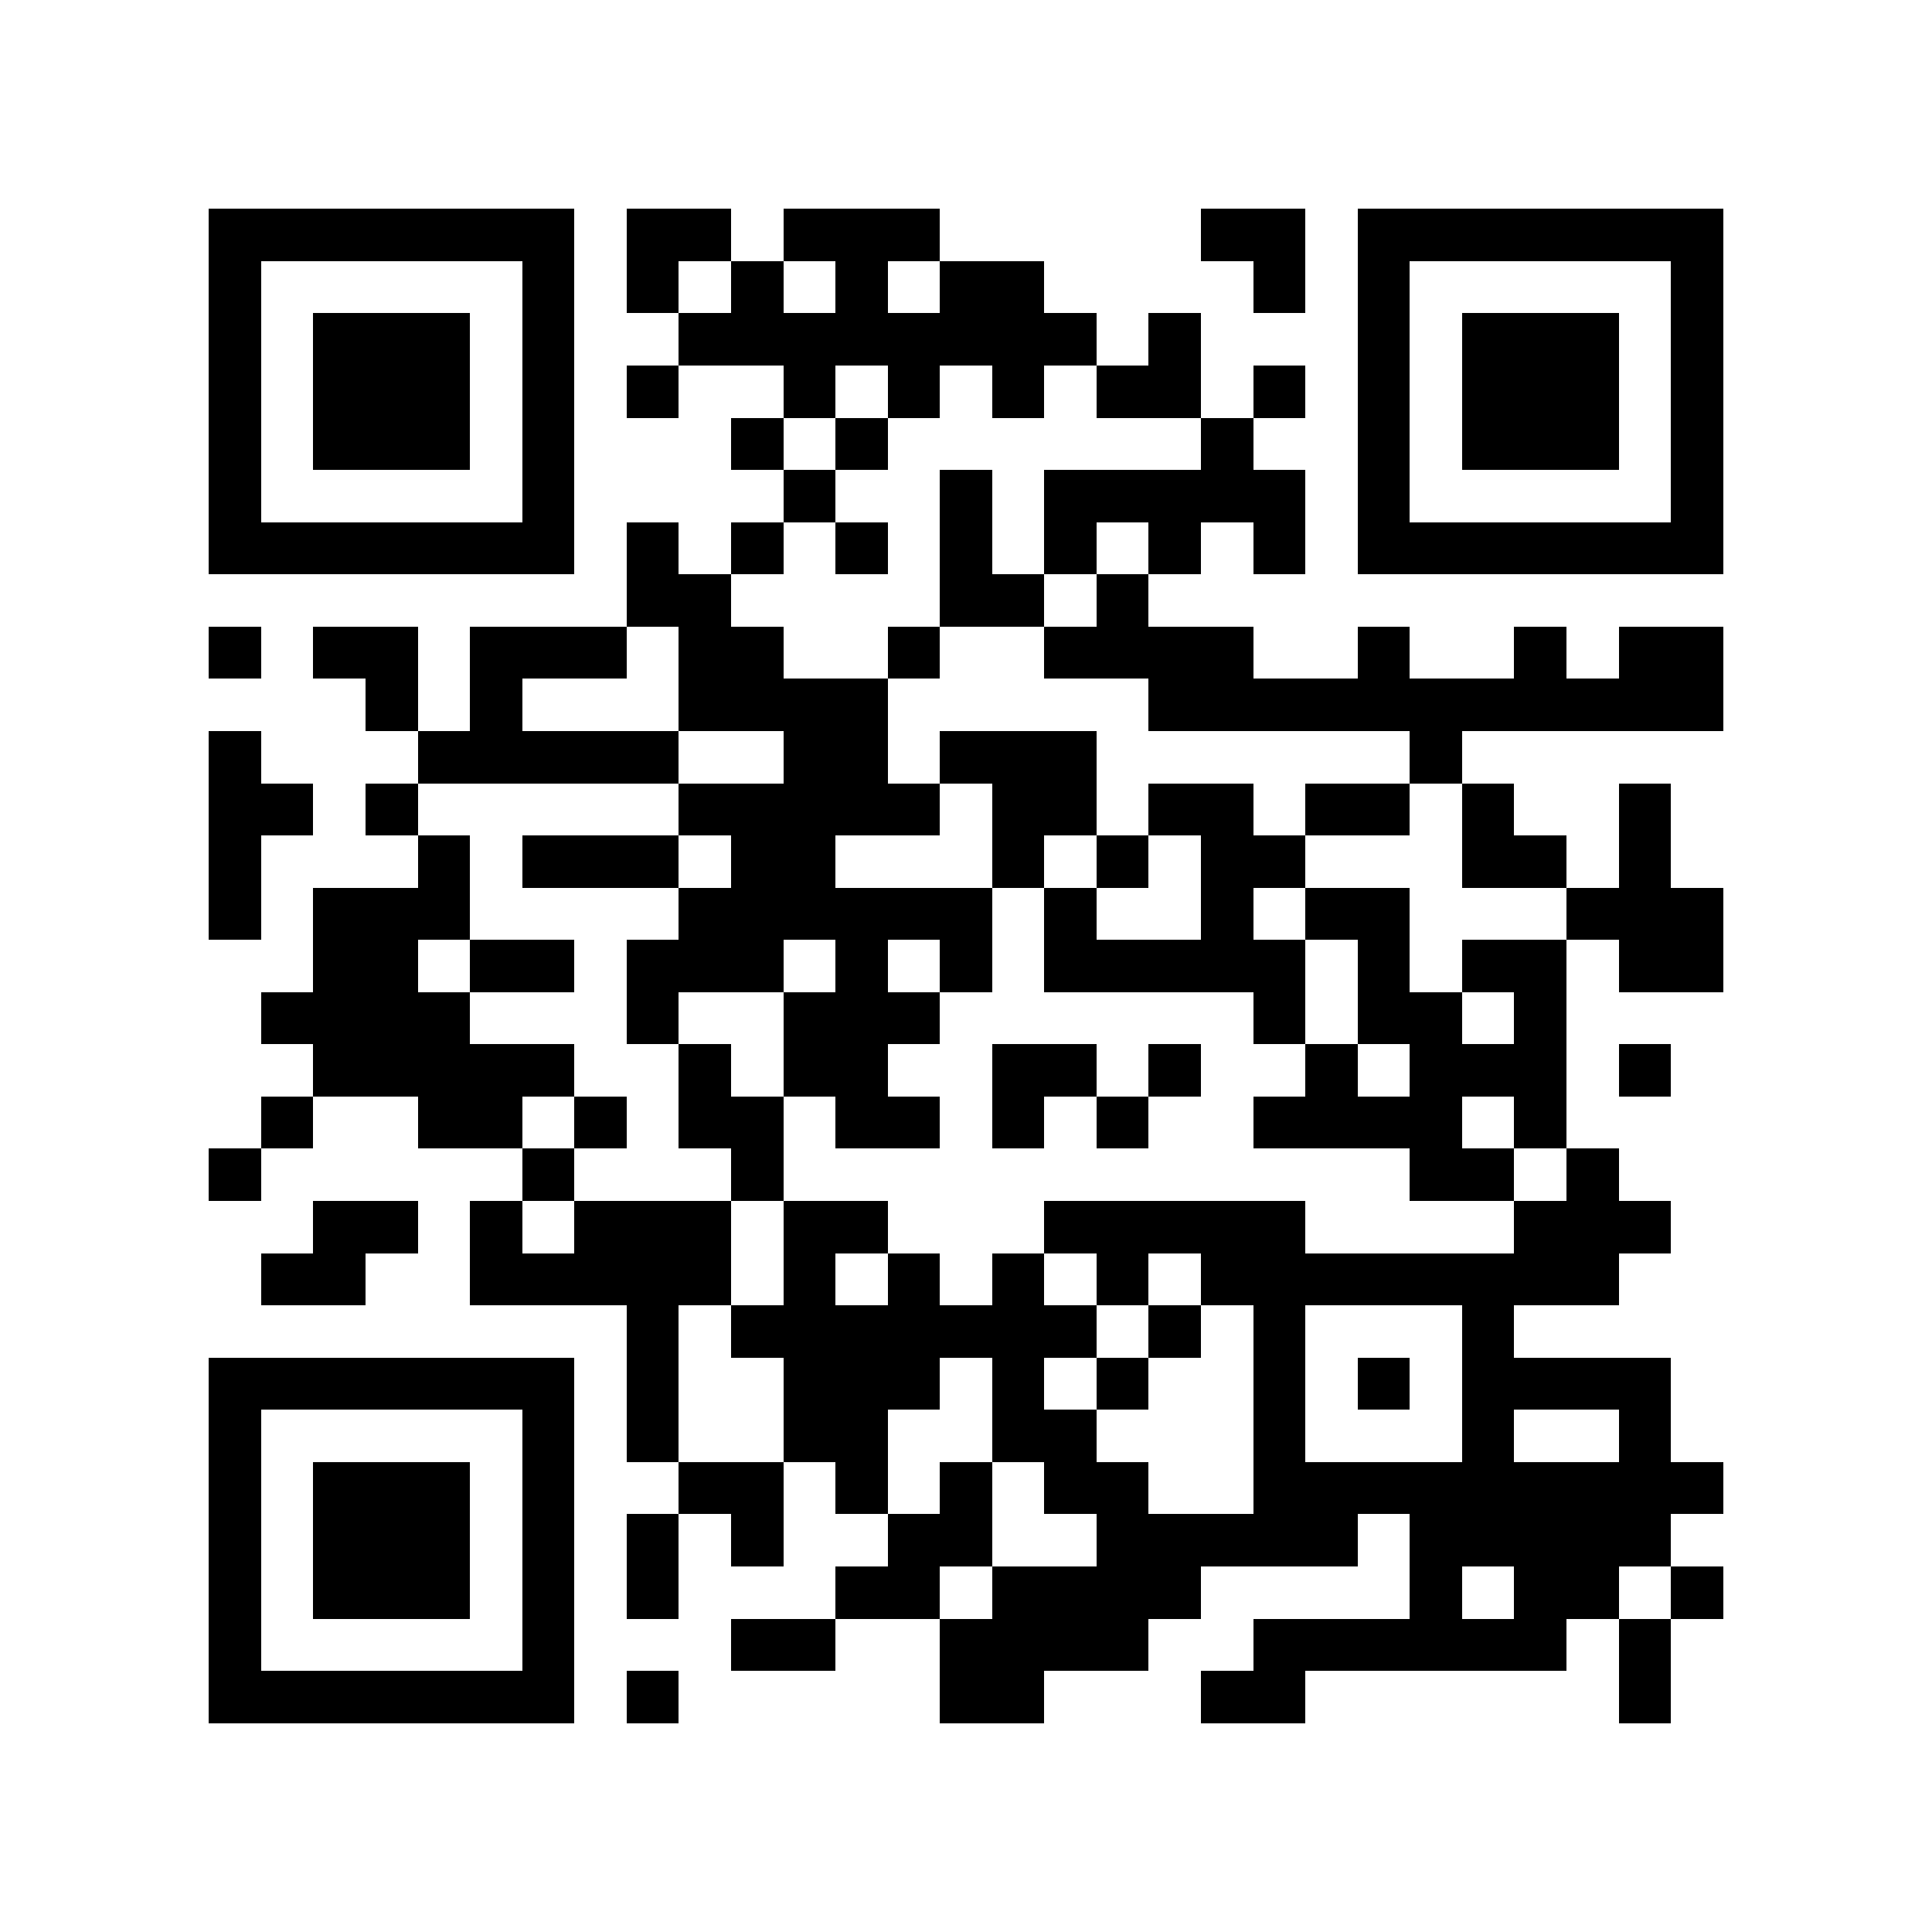 <?xml version="1.0" encoding="utf-8"?><!DOCTYPE svg PUBLIC "-//W3C//DTD SVG 1.1//EN" "http://www.w3.org/Graphics/SVG/1.1/DTD/svg11.dtd"><svg xmlns="http://www.w3.org/2000/svg" viewBox="0 0 37 37" shape-rendering="crispEdges"><path fill="#ffffff" d="M0 0h37v37H0z"/><path stroke="#000000" d="M4 4.5h7m1 0h2m1 0h3m5 0h2m1 0h7M4 5.5h1m5 0h1m1 0h1m1 0h1m1 0h1m1 0h2m4 0h1m1 0h1m5 0h1M4 6.5h1m1 0h3m1 0h1m2 0h8m1 0h1m3 0h1m1 0h3m1 0h1M4 7.5h1m1 0h3m1 0h1m1 0h1m2 0h1m1 0h1m1 0h1m1 0h2m1 0h1m1 0h1m1 0h3m1 0h1M4 8.5h1m1 0h3m1 0h1m3 0h1m1 0h1m6 0h1m2 0h1m1 0h3m1 0h1M4 9.5h1m5 0h1m4 0h1m2 0h1m1 0h5m1 0h1m5 0h1M4 10.5h7m1 0h1m1 0h1m1 0h1m1 0h1m1 0h1m1 0h1m1 0h1m1 0h7M12 11.5h2m4 0h2m1 0h1M4 12.5h1m1 0h2m1 0h3m1 0h2m2 0h1m2 0h4m2 0h1m2 0h1m1 0h2M7 13.5h1m1 0h1m3 0h4m5 0h11M4 14.5h1m3 0h5m2 0h2m1 0h3m6 0h1M4 15.5h2m1 0h1m5 0h5m1 0h2m1 0h2m1 0h2m1 0h1m2 0h1M4 16.5h1m3 0h1m1 0h3m1 0h2m3 0h1m1 0h1m1 0h2m3 0h2m1 0h1M4 17.5h1m1 0h3m4 0h6m1 0h1m2 0h1m1 0h2m3 0h3M6 18.5h2m1 0h2m1 0h3m1 0h1m1 0h1m1 0h5m1 0h1m1 0h2m1 0h2M5 19.5h4m3 0h1m2 0h3m6 0h1m1 0h2m1 0h1M6 20.5h5m2 0h1m1 0h2m2 0h2m1 0h1m2 0h1m1 0h3m1 0h1M5 21.5h1m2 0h2m1 0h1m1 0h2m1 0h2m1 0h1m1 0h1m2 0h4m1 0h1M4 22.5h1m5 0h1m3 0h1m12 0h2m1 0h1M6 23.5h2m1 0h1m1 0h3m1 0h2m3 0h5m4 0h3M5 24.5h2m2 0h5m1 0h1m1 0h1m1 0h1m1 0h1m1 0h8M12 25.5h1m1 0h7m1 0h1m1 0h1m3 0h1M4 26.5h7m1 0h1m2 0h3m1 0h1m1 0h1m2 0h1m1 0h1m1 0h4M4 27.5h1m5 0h1m1 0h1m2 0h2m2 0h2m3 0h1m3 0h1m2 0h1M4 28.5h1m1 0h3m1 0h1m2 0h2m1 0h1m1 0h1m1 0h2m2 0h9M4 29.5h1m1 0h3m1 0h1m1 0h1m1 0h1m2 0h2m2 0h5m1 0h5M4 30.5h1m1 0h3m1 0h1m1 0h1m3 0h2m1 0h4m4 0h1m1 0h2m1 0h1M4 31.5h1m5 0h1m3 0h2m2 0h4m2 0h6m1 0h1M4 32.5h7m1 0h1m5 0h2m3 0h2m6 0h1"/></svg>
